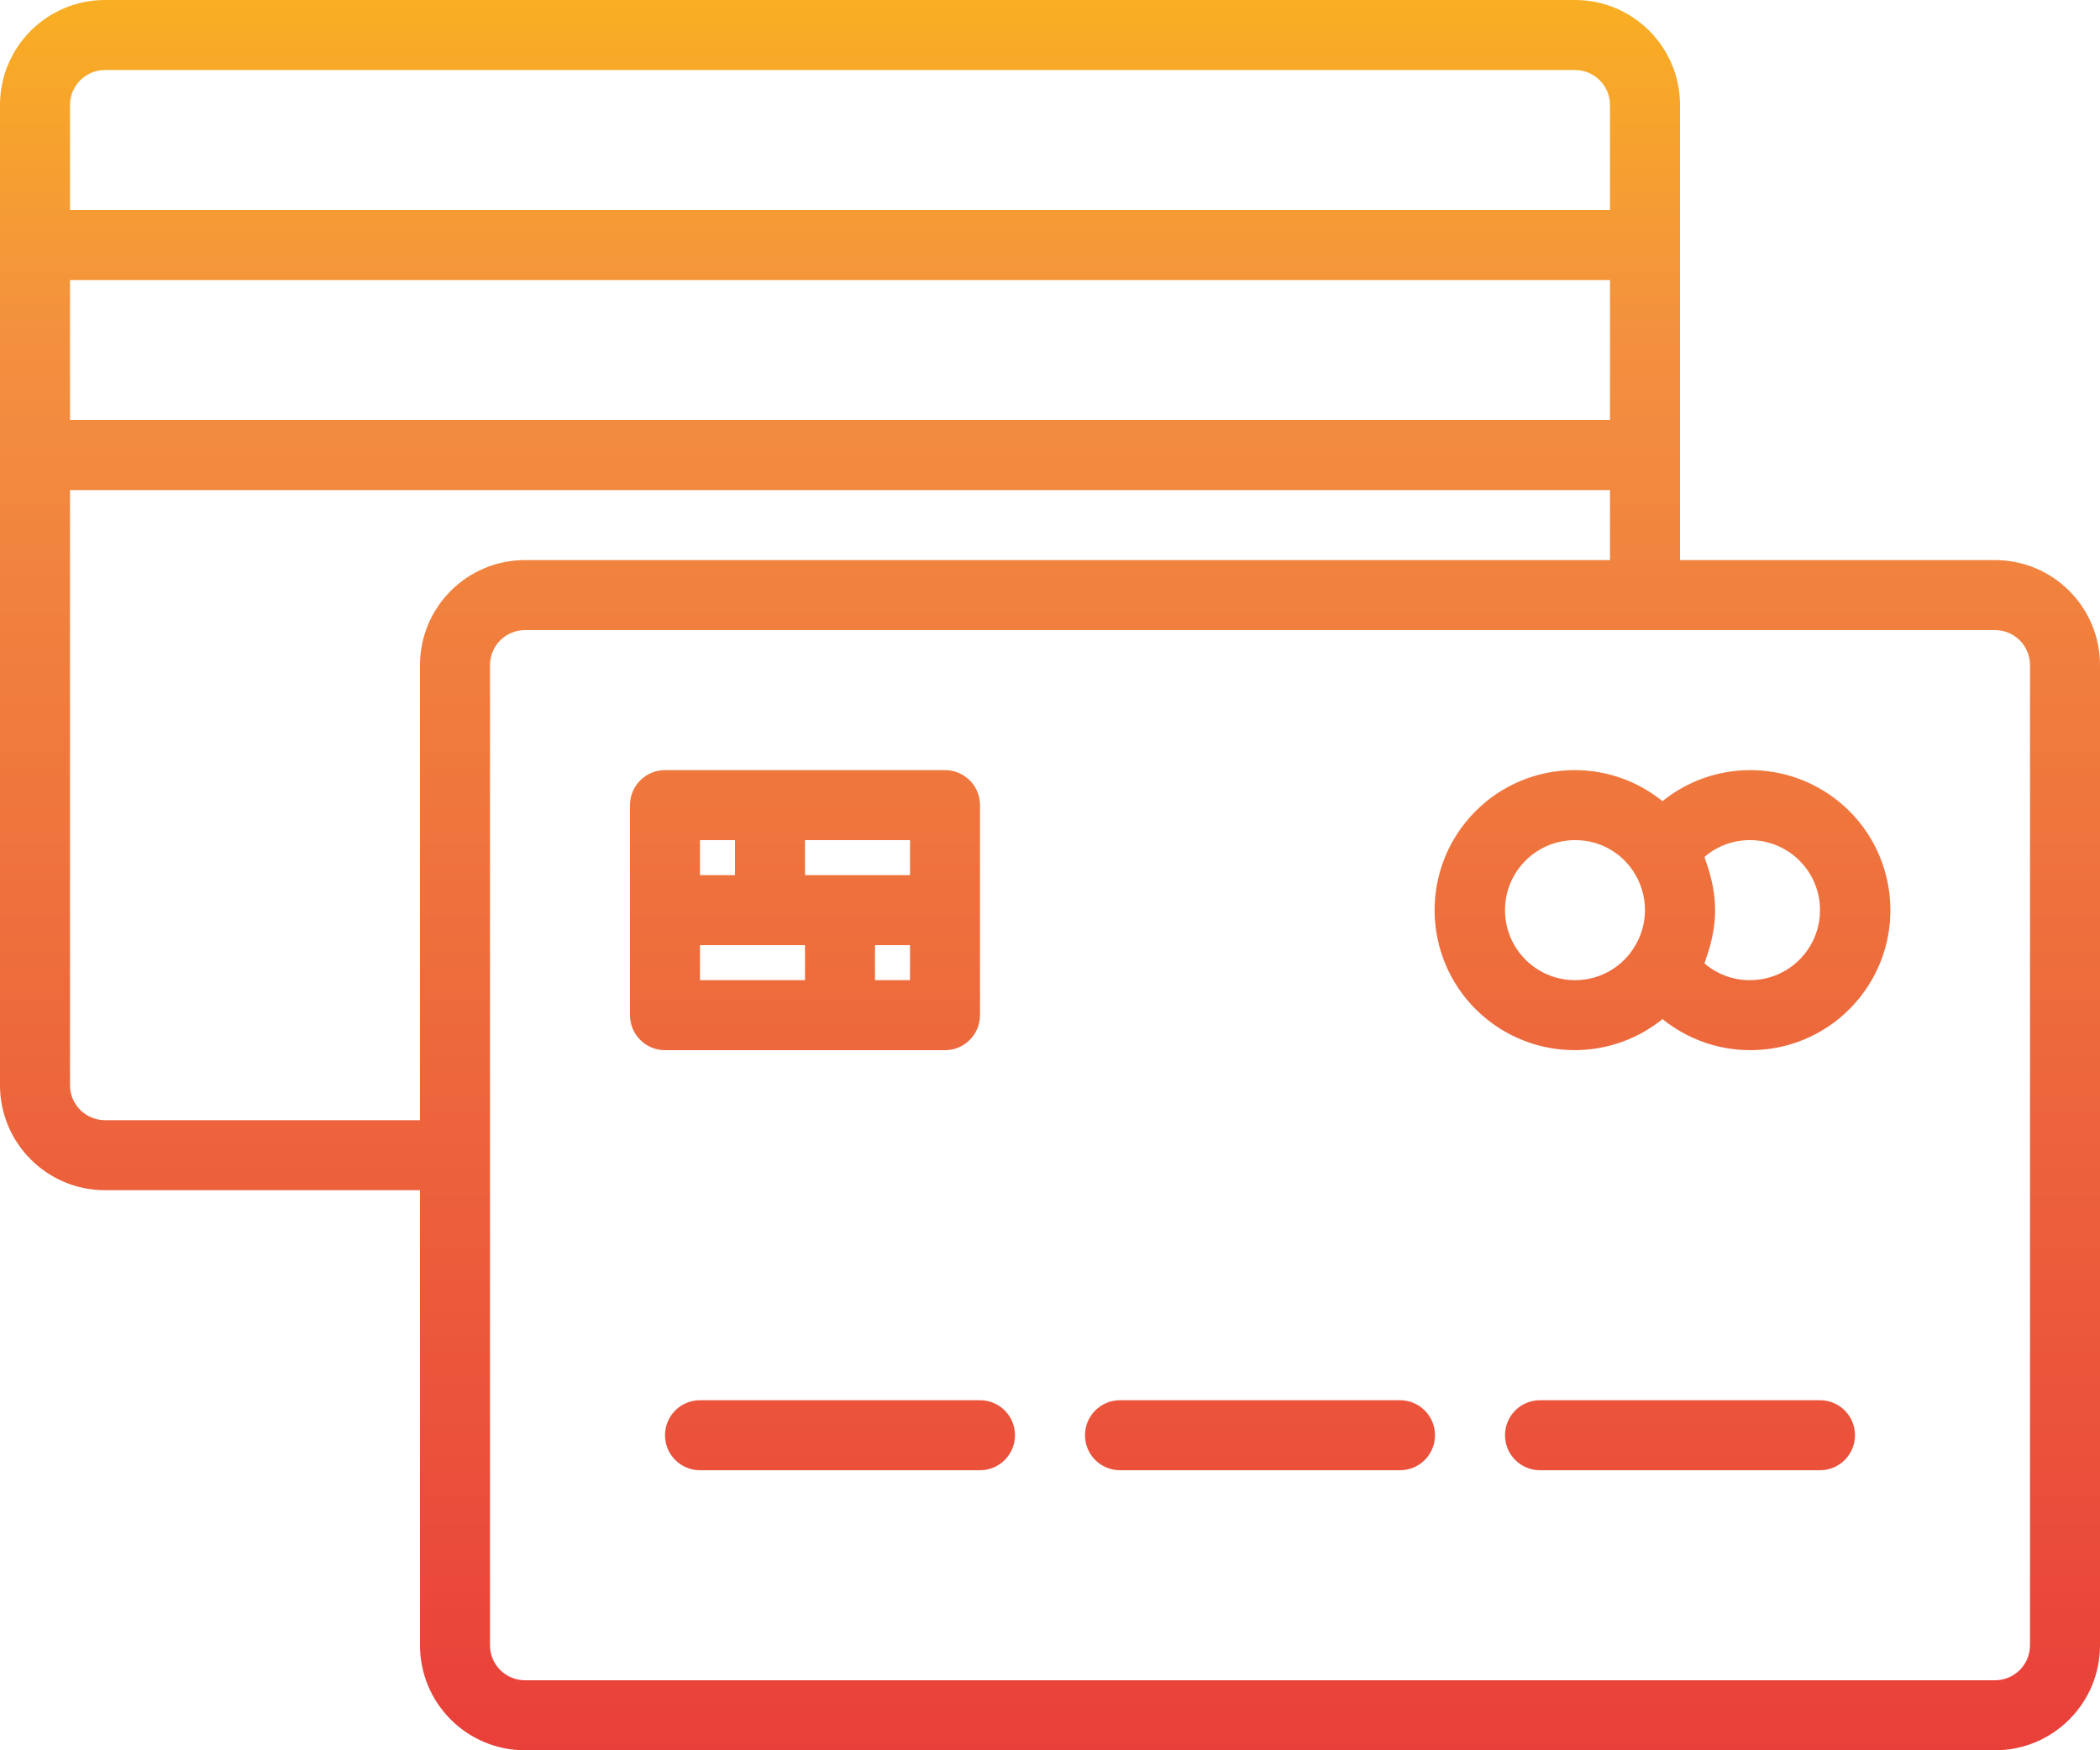 <svg width="48" height="40" viewBox="0 0 48 40" fill="none" xmlns="http://www.w3.org/2000/svg">
<path fill-rule="evenodd" clip-rule="evenodd" d="M38.4 12.8H45.6C46.925 12.8 48 13.875 48 15.2V37.6C48 38.926 46.925 40 45.6 40H12C10.674 40 9.6 38.926 9.6 37.6V27.2H2.4C1.075 27.2 0 26.125 0 24.8V2.4C0 1.074 1.075 0 2.4 0H36C37.326 0 38.4 1.074 38.4 2.4V12.8ZM36 1.6H2.4C1.958 1.6 1.6 1.958 1.6 2.4V4.8H36.8V2.4C36.8 1.958 36.442 1.6 36 1.6ZM36.8 6.4H1.6V9.6H36.8V6.4ZM1.6 24.8C1.6 25.242 1.958 25.6 2.4 25.6H9.6V15.2C9.6 13.875 10.674 12.8 12 12.8H36.8V11.2H1.6V24.8ZM45.6 38.4C46.042 38.4 46.4 38.042 46.4 37.6V15.2C46.4 14.758 46.042 14.4 45.6 14.4H12C11.558 14.4 11.2 14.758 11.2 15.2V37.6C11.2 38.042 11.558 38.4 12 38.4H45.6ZM40 17.6C39.272 17.601 38.566 17.851 38 18.309C36.624 17.199 34.61 17.415 33.5 18.791C32.391 20.166 32.606 22.181 33.982 23.29C35.154 24.236 36.828 24.236 38 23.29C39.375 24.4 41.39 24.185 42.5 22.809C43.609 21.434 43.394 19.419 42.019 18.31C41.447 17.848 40.734 17.598 40 17.6ZM22.4 23.2C22.4 23.642 22.042 24 21.6 24H15.2C14.758 24 14.4 23.642 14.4 23.2V18.4C14.4 17.958 14.758 17.6 15.2 17.6H21.6C22.042 17.6 22.4 17.958 22.4 18.4V23.2ZM36 22.4C35.116 22.4 34.4 21.684 34.4 20.8C34.4 19.916 35.116 19.2 36 19.2C36.533 19.195 37.033 19.461 37.328 19.906C37.69 20.445 37.69 21.149 37.328 21.688C37.034 22.134 36.535 22.402 36 22.4ZM40 22.4C39.618 22.402 39.249 22.266 38.96 22.017C38.974 21.984 38.978 21.949 38.99 21.917C39.039 21.786 39.08 21.652 39.112 21.517C39.124 21.464 39.138 21.411 39.147 21.357C39.221 20.99 39.221 20.612 39.147 20.245C39.138 20.19 39.123 20.136 39.111 20.081C39.08 19.949 39.041 19.82 38.994 19.694C38.98 19.657 38.975 19.619 38.96 19.584C39.248 19.334 39.618 19.198 40 19.2C40.884 19.2 41.6 19.916 41.6 20.8C41.6 21.684 40.884 22.4 40 22.4ZM16.8 20V19.2H16V20H16.8ZM18.4 20H20.8V19.2H18.4V20ZM18.4 21.6H16V22.4H18.4V21.6ZM20 21.6V22.4H20.8V21.6H20ZM16 32H22.4C22.842 32 23.2 32.358 23.2 32.8C23.2 33.242 22.842 33.6 22.4 33.6H16C15.558 33.6 15.2 33.242 15.2 32.8C15.2 32.358 15.558 32 16 32ZM32 32H25.6C25.158 32 24.8 32.358 24.8 32.8C24.8 33.242 25.158 33.6 25.6 33.6H32C32.442 33.6 32.8 33.242 32.8 32.8C32.8 32.358 32.442 32 32 32ZM35.2 32H41.6C42.042 32 42.4 32.358 42.4 32.8C42.4 33.242 42.042 33.6 41.6 33.6H35.2C34.758 33.6 34.4 33.242 34.4 32.8C34.4 32.358 34.758 32 35.2 32Z" fill="url(#paint0_linear_132_11)"/>
<defs>
<linearGradient id="paint0_linear_132_11" x1="24" y1="40.553" x2="24" y2="-6.108" gradientUnits="userSpaceOnUse">
<stop stop-color="#E93E3A"/>
<stop offset="0.355" stop-color="#ED683C"/>
<stop offset="0.705" stop-color="#F3903F"/>
<stop offset="1" stop-color="#FDC70C"/>
</linearGradient>
</defs>
</svg>
